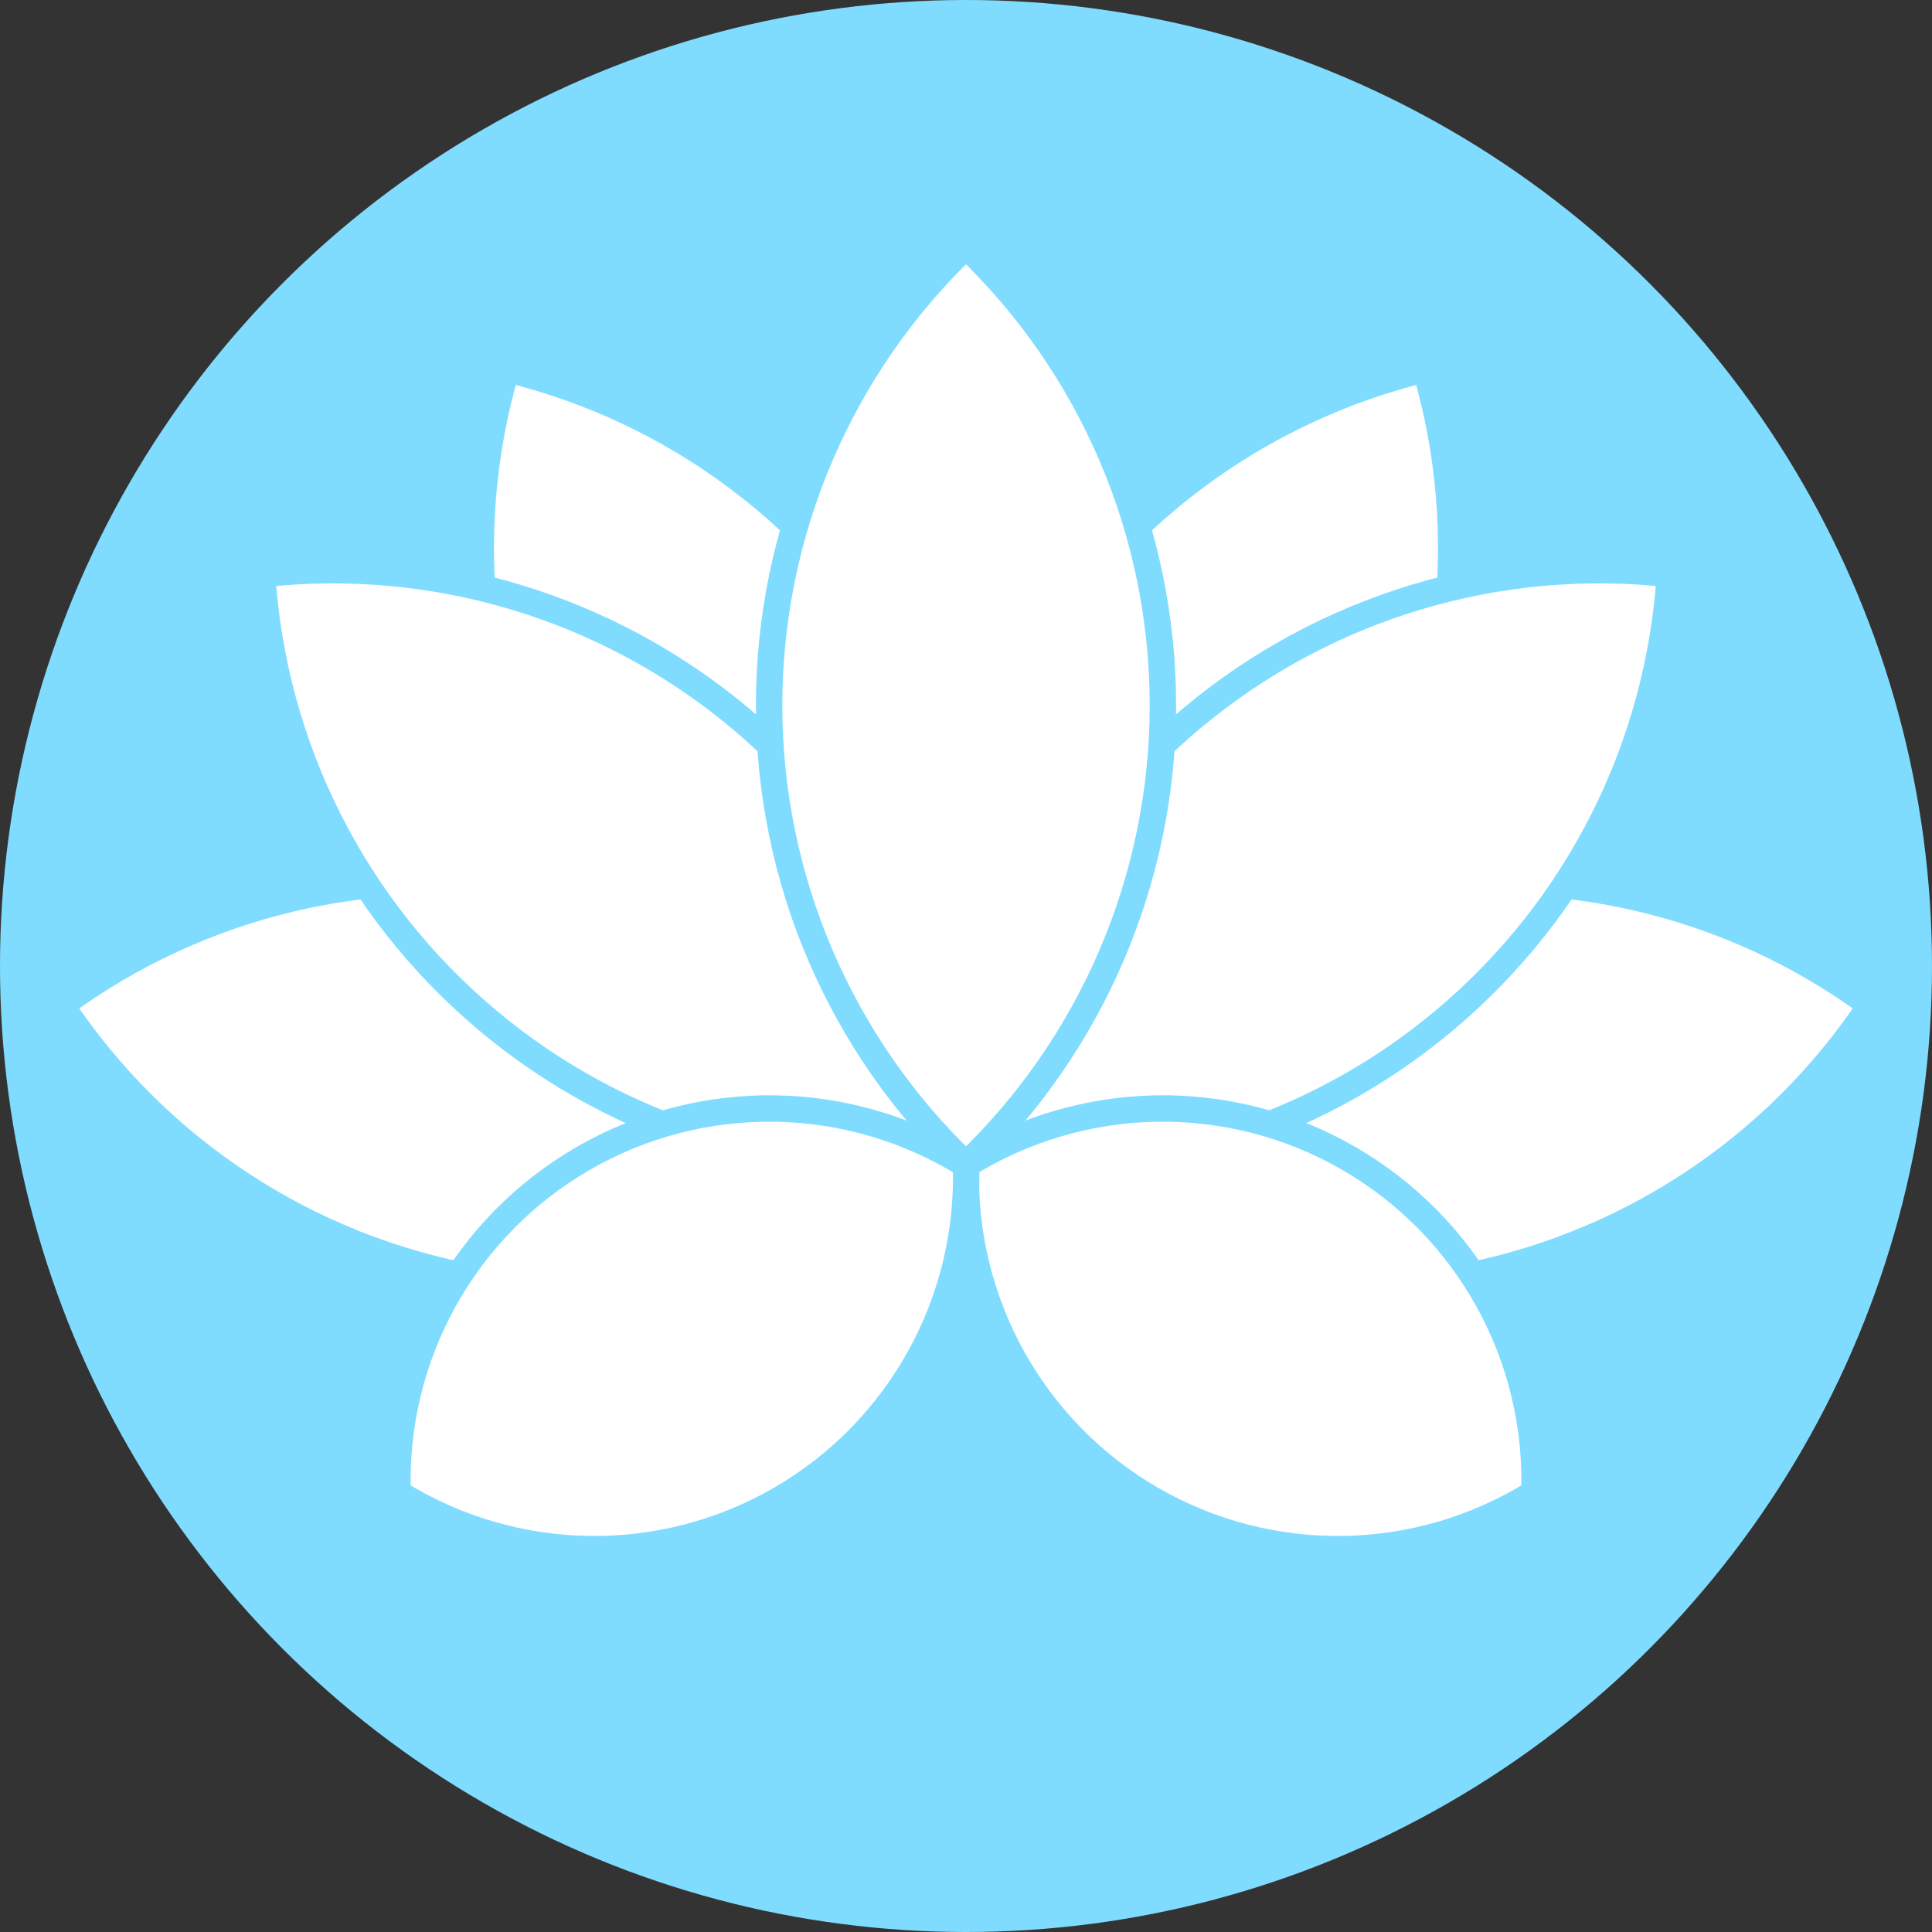 <?xml version="1.0" encoding="UTF-8" standalone="no"?>
<svg
   viewBox="0 0 1024 1024"
   width="1024"
   height="1024"
   version="1.1"
   id="svg879"
   sodipodi:docname="lotus.svg"
   inkscape:version="1.1 (c68e22c387, 2021-05-23)"
   inkscape:export-filename="D:\_MEDICATION\lotus2.png"
   inkscape:export-xdpi="96"
   inkscape:export-ydpi="96"
   xmlns:inkscape="http://www.inkscape.org/namespaces/inkscape"
   xmlns:sodipodi="http://sodipodi.sourceforge.net/DTD/sodipodi-0.dtd"
   xmlns="http://www.w3.org/2000/svg"
   xmlns:svg="http://www.w3.org/2000/svg">
  <rect x="0" y="0" width="1024" height="1024" fill="#333333" stroke="none"/>
  <sodipodi:namedview
     id="namedview881"
     pagecolor="#ffffff"
     bordercolor="#666666"
     borderopacity="1.0"
     inkscape:pageshadow="2"
     inkscape:pageopacity="0.0"
     inkscape:pagecheckerboard="0"
     showgrid="false"
     inkscape:zoom="0.31307431"
     inkscape:cx="737.84399"
     inkscape:cy="289.06875"
     inkscape:window-width="1366"
     inkscape:window-height="705"
     inkscape:window-x="-8"
     inkscape:window-y="-8"
     inkscape:window-maximized="1"
     inkscape:current-layer="g877" />
  <desc
     id="desc824">lotus.dxf - scale = 1.0, origin = (0.0, 0.0), method = manual</desc>
  <defs
     id="defs839">
    <marker
       id="DistanceX"
       orient="auto"
       refX="0"
       refY="0"
       style="overflow:visible">
      <path
         d="M 3,-3 -3,3 M 0,-5 V 5"
         style="stroke:#000000;stroke-width:0.5"
         id="path826" />
    </marker>
    <pattern
       id="Hatch"
       patternUnits="userSpaceOnUse"
       width="8"
       height="8"
       x="0"
       y="0">
      <path
         d="M8 4 l-4,4"
         stroke="#000000"
         stroke-width="0.25"
         linecap="square"
         id="path829" />
      <path
         d="M6 2 l-4,4"
         stroke="#000000"
         stroke-width="0.25"
         linecap="square"
         id="path831" />
      <path
         d="M4 0 l-4,4"
         stroke="#000000"
         stroke-width="0.25"
         linecap="square"
         id="path833" />
    </pattern>
    <symbol
       id="*Model_Space" />
    <symbol
       id="*Paper_Space" />
    <symbol
       id="*Paper_Space0" />
  </defs>
  <g
     inkscape:groupmode="layer"
     inkscape:label="0"
     id="g877">
    <circle
       style="fill:#80dcff;fill-opacity:1;stroke:none;stroke-width:14;stroke-miterlimit:4;stroke-dasharray:none;stroke-opacity:1"
       id="path1668"
       cx="512"
       cy="512"
       r="512" />
    <g
       id="g3108">
      <path
         id="path847"
         style="display:inline;fill:#ffffff;fill-opacity:1;stroke:#80dcff;stroke-width:14;stroke-miterlimit:4;stroke-dasharray:none;stroke-opacity:1"
         d="m 512,617.348 c 89.447,-21.644 166.115,-79.002 212.13,-158.701 46.014,-79.699 57.354,-174.775 31.375,-263.06 v 0 c -89.447,21.644 -166.115,79.002 -212.13,158.701 -46.014,79.699 -57.354,174.775 -31.375,263.06 z"
         sodipodi:nodetypes="csccscc" />
      <path
         id="path863"
         style="display:inline;fill:#ffffff;fill-opacity:1;stroke:#80dcff;stroke-width:14;stroke-miterlimit:4;stroke-dasharray:none;stroke-opacity:1"
         d="M 512,617.348 C 537.979,529.062 526.64,433.987 480.625,354.288 434.611,274.588 357.943,217.23 268.496,195.586 v 0 c -25.979,88.286 -14.64,183.361 31.375,263.06 46.014,79.699 122.682,137.057 212.13,158.701 z"
         sodipodi:nodetypes="csccscc" />
    </g>
    <g
       id="g3100">
      <path
         id="path855"
         style="display:inline;fill:#ffffff;fill-opacity:1;stroke:#80dcff;stroke-width:14;stroke-miterlimit:4;stroke-dasharray:none;stroke-opacity:1"
         d="M 991.61,532.78 C 917.534,478.172 824.314,456.31 733.683,472.29 643.052,488.271 562.932,540.698 512,617.348 v 0 c 74.076,54.608 167.296,76.47 257.927,60.489 90.631,-15.981 170.751,-68.407 221.683,-145.058 z"
         sodipodi:nodetypes="csccscc" />
      <path
         id="path871"
         style="display:inline;fill:#ffffff;fill-opacity:1;stroke:#80dcff;stroke-width:14;stroke-miterlimit:4;stroke-dasharray:none;stroke-opacity:1"
         d="M 512,617.348 C 461.068,540.698 380.948,488.271 290.317,472.29 199.686,456.31 106.466,478.172 32.39,532.78 v 0 c 50.932,76.65 131.052,129.077 221.683,145.058 90.631,15.981 183.851,-5.881 257.927,-60.489 z"
         sodipodi:nodetypes="csccscc" />
    </g>
    <g
       id="g3104">
      <path
         id="path851"
         style="display:inline;fill:#ffffff;fill-opacity:1;stroke:#80dcff;stroke-width:14;stroke-miterlimit:4;stroke-dasharray:none;stroke-opacity:1"
         d="M 512,617.348 C 603.456,627.602 695.118,599.925 765.616,540.77 836.114,481.615 879.287,396.152 885.07,304.305 v 0 C 793.614,294.051 701.952,321.728 631.454,380.883 560.956,440.038 517.783,525.501 512,617.348 Z"
         sodipodi:nodetypes="csccscc" />
      <path
         id="path867"
         style="display:inline;fill:#ffffff;fill-opacity:1;stroke:#80dcff;stroke-width:14;stroke-miterlimit:4;stroke-dasharray:none;stroke-opacity:1"
         d="M 512,617.348 C 506.217,525.501 463.044,440.038 392.546,380.883 322.048,321.728 230.386,294.051 138.93,304.305 v 0 c 5.783,91.847 48.956,177.31 119.454,236.465 70.498,59.155 162.16,86.832 253.616,76.578 z"
         sodipodi:nodetypes="csccscc" />
    </g>
    <g
       id="g3096">
      <path
         id="path859"
         style="display:inline;fill:#ffffff;fill-opacity:1;stroke:#80dcff;stroke-width:14;stroke-miterlimit:4;stroke-dasharray:none;stroke-opacity:1"
         d="m 813.258,791.279 c 2.449,-72.758 -35.403,-140.943 -98.45,-177.343 -63.046,-36.4 -141.022,-35.088 -202.809,3.412 v 0 c -2.449,72.758 35.403,140.943 98.45,177.343 63.046,36.4 141.022,35.088 202.809,-3.412 z"
         sodipodi:nodetypes="csccscc"
         inkscape:label="path859" />
      <path
         id="path875"
         style="display:inline;fill:#ffffff;fill-opacity:1;stroke:#80dcff;stroke-width:14;stroke-miterlimit:4;stroke-dasharray:none;stroke-opacity:1"
         d="m 512,617.348 c -61.786,-38.5 -139.762,-39.812 -202.809,-3.412 -63.046,36.4 -100.898,104.585 -98.45,177.343 v 0 c 61.786,38.5 139.762,39.812 202.809,3.412 63.046,-36.4 100.898,-104.585 98.45,-177.343 z"
         sodipodi:nodetypes="csccscc" />
    </g>
    <path
       id="path843"
       style="fill:#ffffff;fill-opacity:1;stroke:#80dcff;stroke-width:14;stroke-miterlimit:4;stroke-dasharray:none;stroke-opacity:1"
       d="m 512,617.348 c 66.641,-63.468 104.359,-151.475 104.359,-243.504 0,-92.029 -37.717,-180.036 -104.359,-243.504 v 0 c -66.641,63.468 -104.359,151.475 -104.359,243.504 0,92.029 37.717,180.036 104.359,243.504 z"
       sodipodi:nodetypes="csccscc" />
  </g>
</svg>
